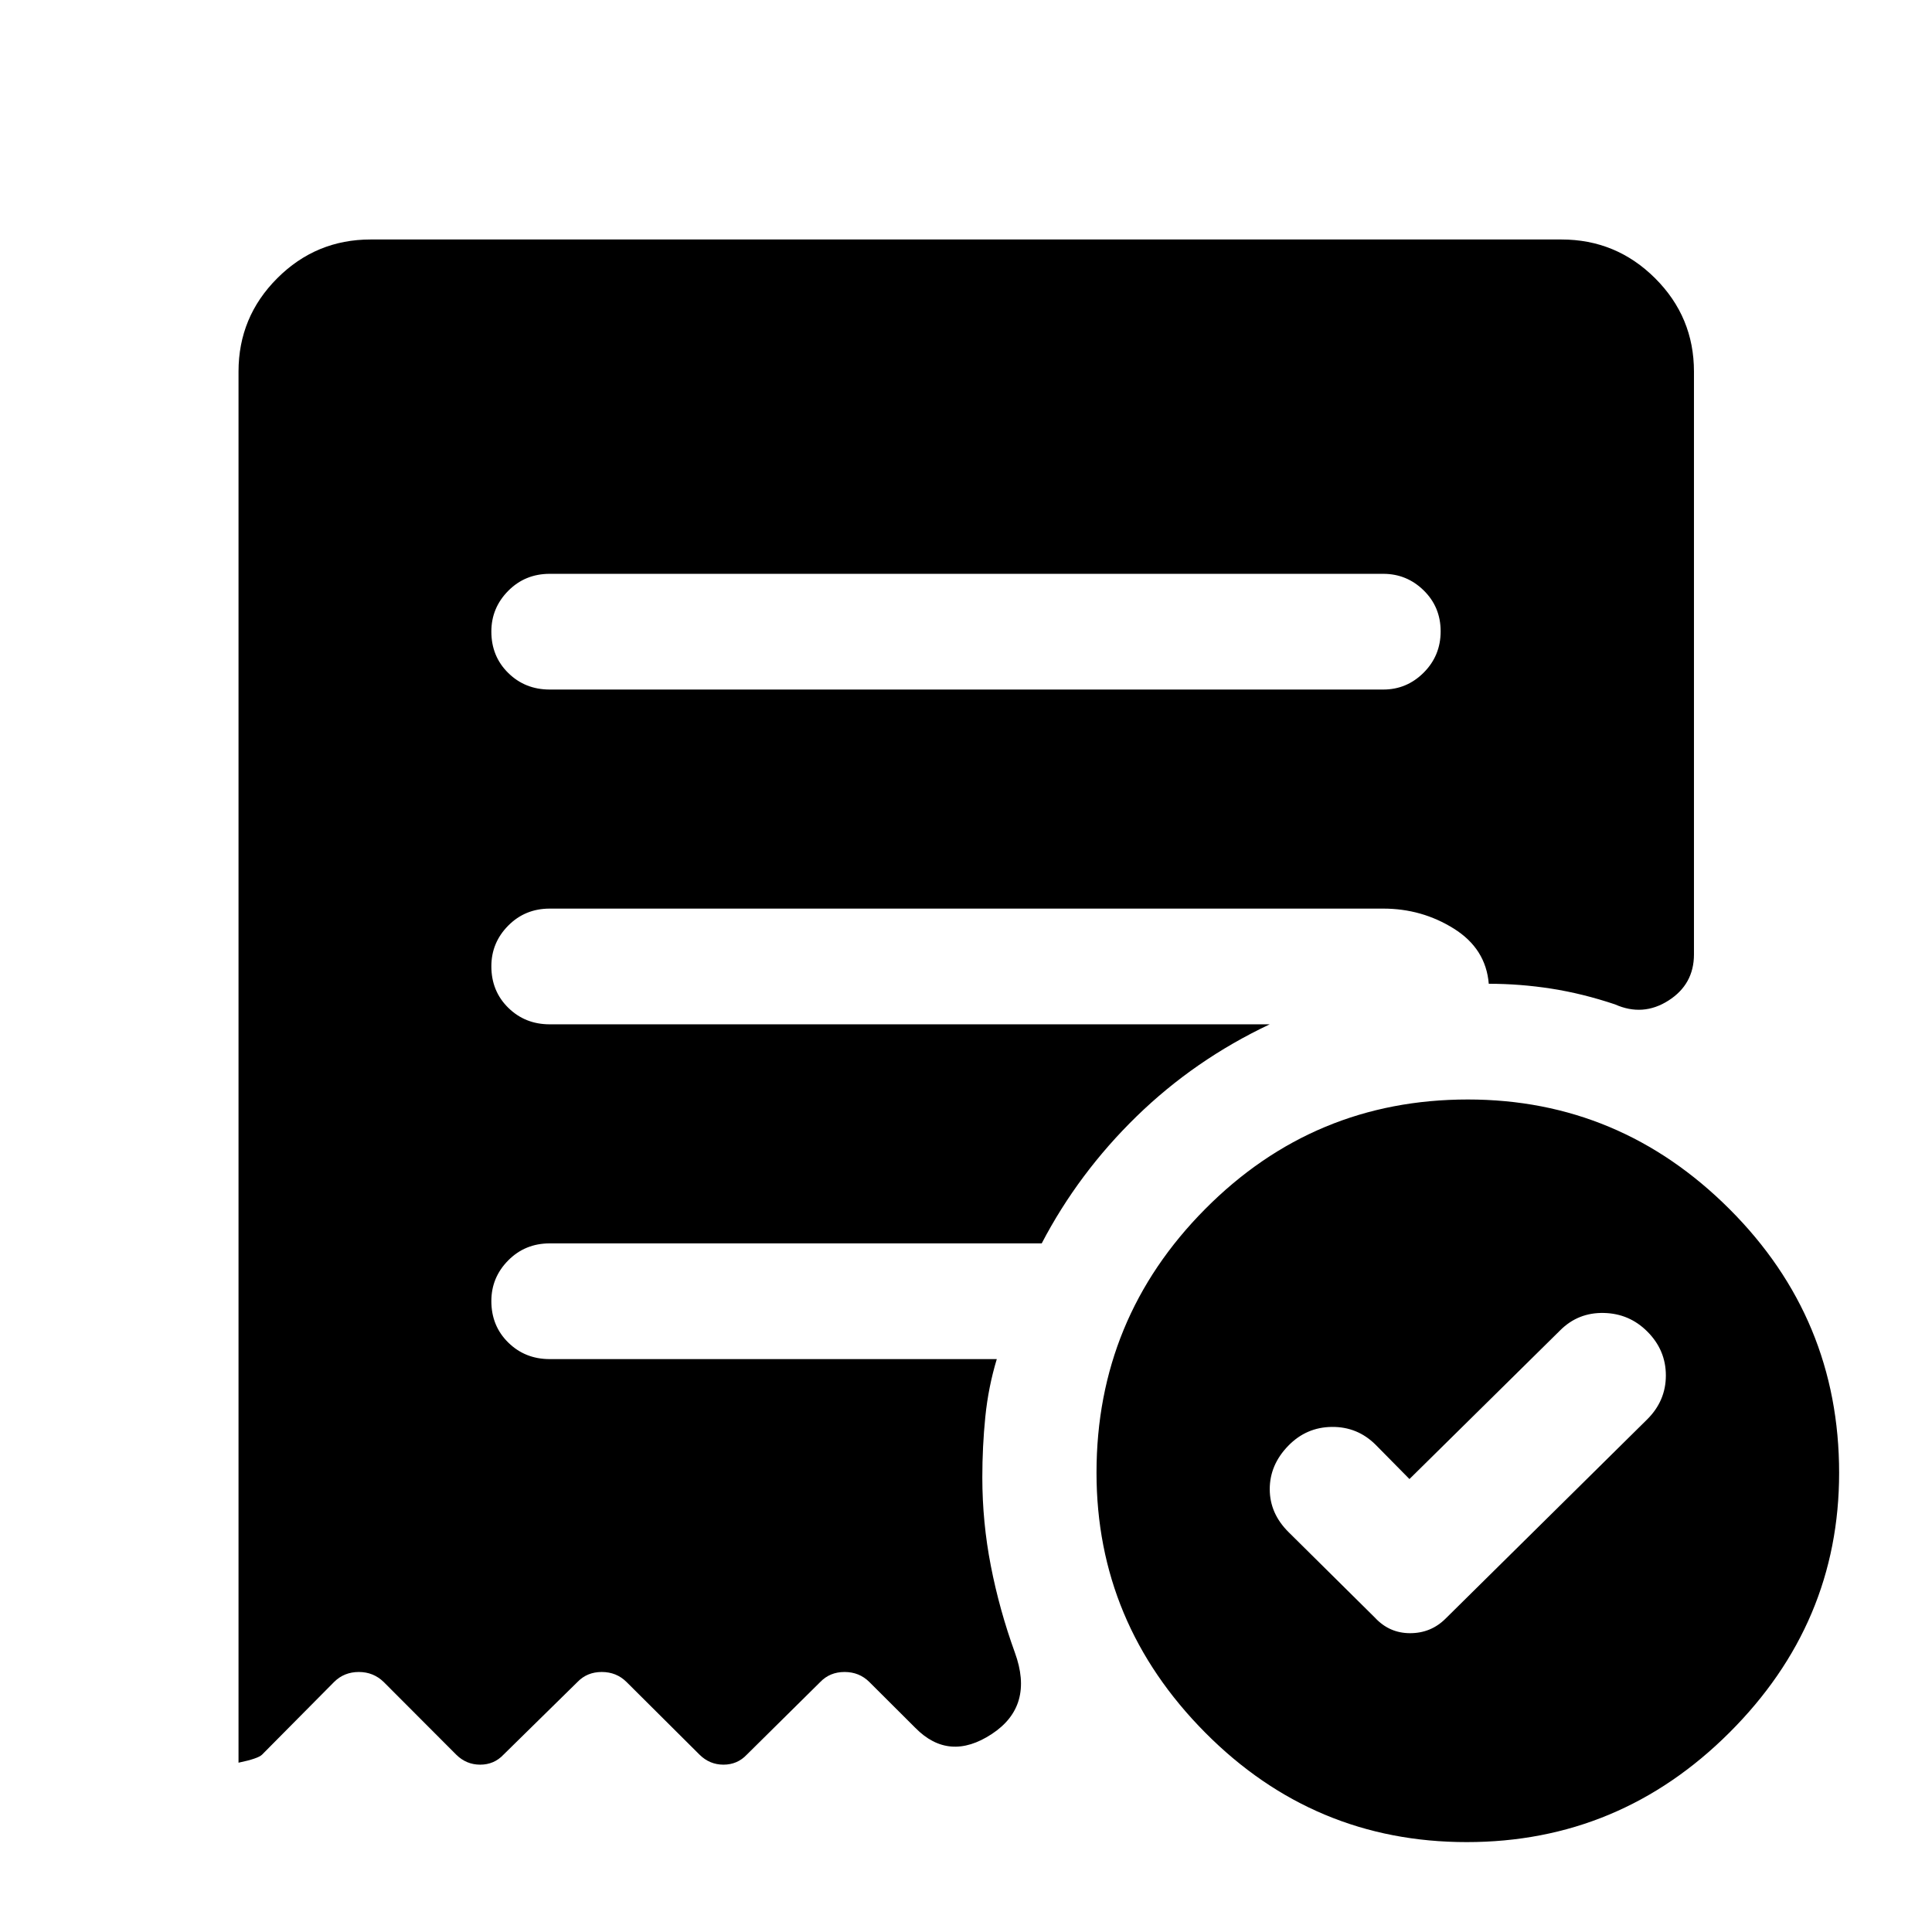 <svg xmlns="http://www.w3.org/2000/svg" height="48" viewBox="0 -960 960 960" width="48"><path d="m700.35-225.07-16.81-17.04q-9.02-8.98-21.72-8.86-12.69.12-21.67 9.35-9.22 9.47-9.22 21.57 0 12.09 9.36 21.36l42.91 42.49q7.14 7.72 17.48 7.72t17.6-7.22l100.2-99.02q9.28-9.22 9.28-21.82 0-12.61-9.22-21.83-8.97-8.98-21.69-9.23t-21.59 8.62l-74.91 73.91Zm-13-392.3q11.67 0 20.09-8.42 8.41-8.43 8.41-20.5 0-12.08-8.41-20.33-8.42-8.25-20.09-8.25h-414.2q-12.25 0-20.62 8.46-8.38 8.47-8.38 20.22 0 12.32 8.38 20.57 8.37 8.25 20.62 8.25h414.2Zm41.46 572.7q-75.96 0-129.96-54.42-54-54.41-54-129.12 0-76.66 54.02-131.06 54.02-54.4 130.51-54.4 75.47 0 129.97 54.43 54.5 54.44 54.5 131.1 0 74.71-54.54 129.09-54.53 54.38-130.5 54.38ZM118.52-84.13v-691.24q0-27.13 19.25-46.38Q157.02-841 184.15-841h591.7q27.23 0 46.55 19.25 19.32 19.25 19.32 46.38v289.58q0 14.88-12.67 22.96-12.68 8.09-26.57 1.9-16.09-5.39-31.64-7.82-15.54-2.42-31.08-2.42-1.43-17.44-17.35-27.4-15.91-9.95-35.06-9.95h-414.2q-12.25 0-20.62 8.46-8.38 8.46-8.38 20.21 0 12.33 8.38 20.58 8.37 8.25 20.62 8.25h357.76q-37.26 17.6-66.15 45.74-28.89 28.15-47.14 63.11H273.15q-12.25 0-20.62 8.46-8.38 8.46-8.38 20.21 0 12.33 8.38 20.58 8.37 8.25 20.62 8.25H495.3q-4.21 13.93-5.7 28.68-1.49 14.75-1.49 30.07 0 22.31 4.24 44.04 4.23 21.72 11.91 42.97 9.74 26.63-11.47 40.55-21.22 13.93-37.96-3.07l-22.85-22.79q-5-4.98-12.32-4.98-7.31 0-12.08 4.98l-36.49 36.09q-4.69 4.98-11.6 4.98-6.9 0-11.91-4.98l-36.25-36.09q-5-4.98-12.32-4.98-7.31 0-12.08 4.98L250.2-88.13q-4.69 4.98-11.6 4.98-6.91 0-11.92-4.98l-36.01-36.09q-5.12-4.98-12.37-4.98-7.26 0-12.23 4.9l-35.85 36.17q-1.98 1.98-11.7 4Z"/></svg>